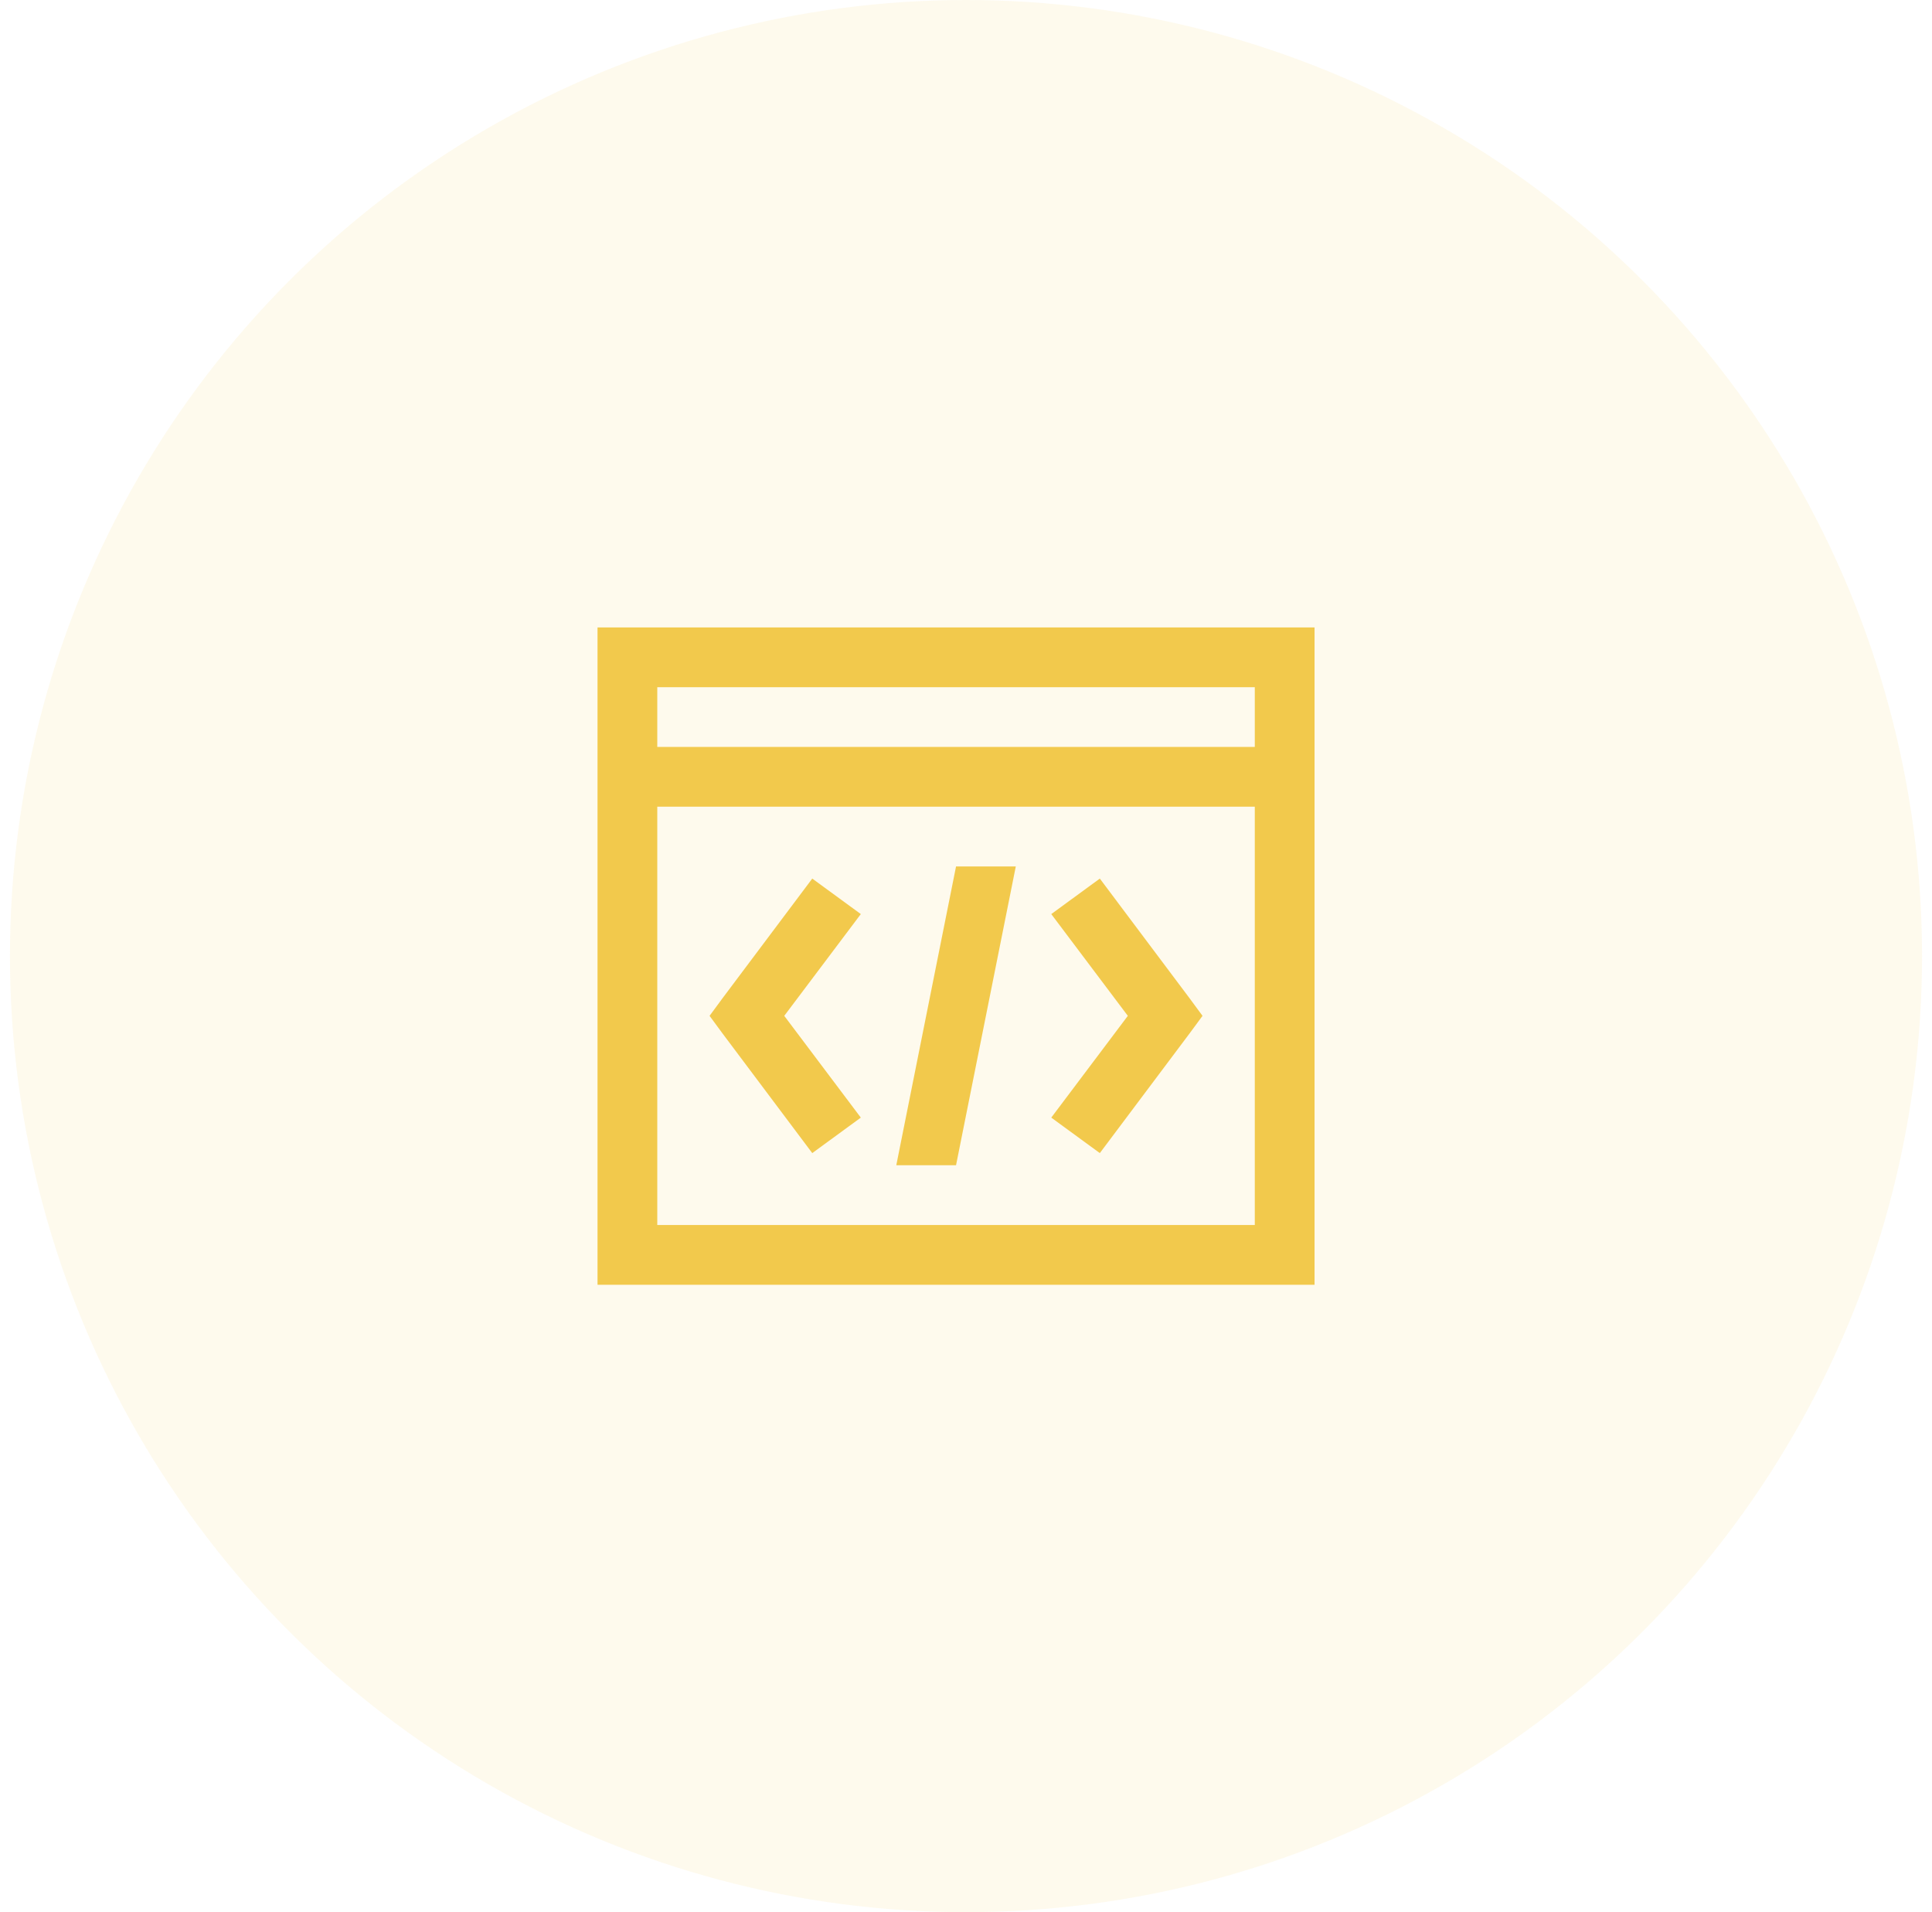 <svg width="97" height="96" viewBox="0 0 97 96" fill="none" xmlns="http://www.w3.org/2000/svg">
<g clip-path="url(#clip0)">
<circle opacity="0.5" cx="48.5" cy="48" r="48" fill="#F2C94C" fill-opacity="0.2"/>
<path d="M30 31.5V64.5H66V31.5H30ZM33 34.5H63V37.5H33V34.5ZM33 40.5H63V61.5H33V40.5ZM48 43.5L45 58.5H48L51 43.5H48ZM40.781 44.109L36.281 50.109L35.625 51L36.281 51.891L40.781 57.891L43.219 56.109L39.375 51L43.219 45.891L40.781 44.109ZM55.219 44.109L52.781 45.891L56.625 51L52.781 56.109L55.219 57.891L59.719 51.891L60.375 51L59.719 50.109L55.219 44.109Z" fill="#F2C94C"/>
</g>
<defs>
<clipPath id="clip0">
<rect x="0.5" width="96" height="96" fill="white"/>
</clipPath>
</defs>
</svg>
